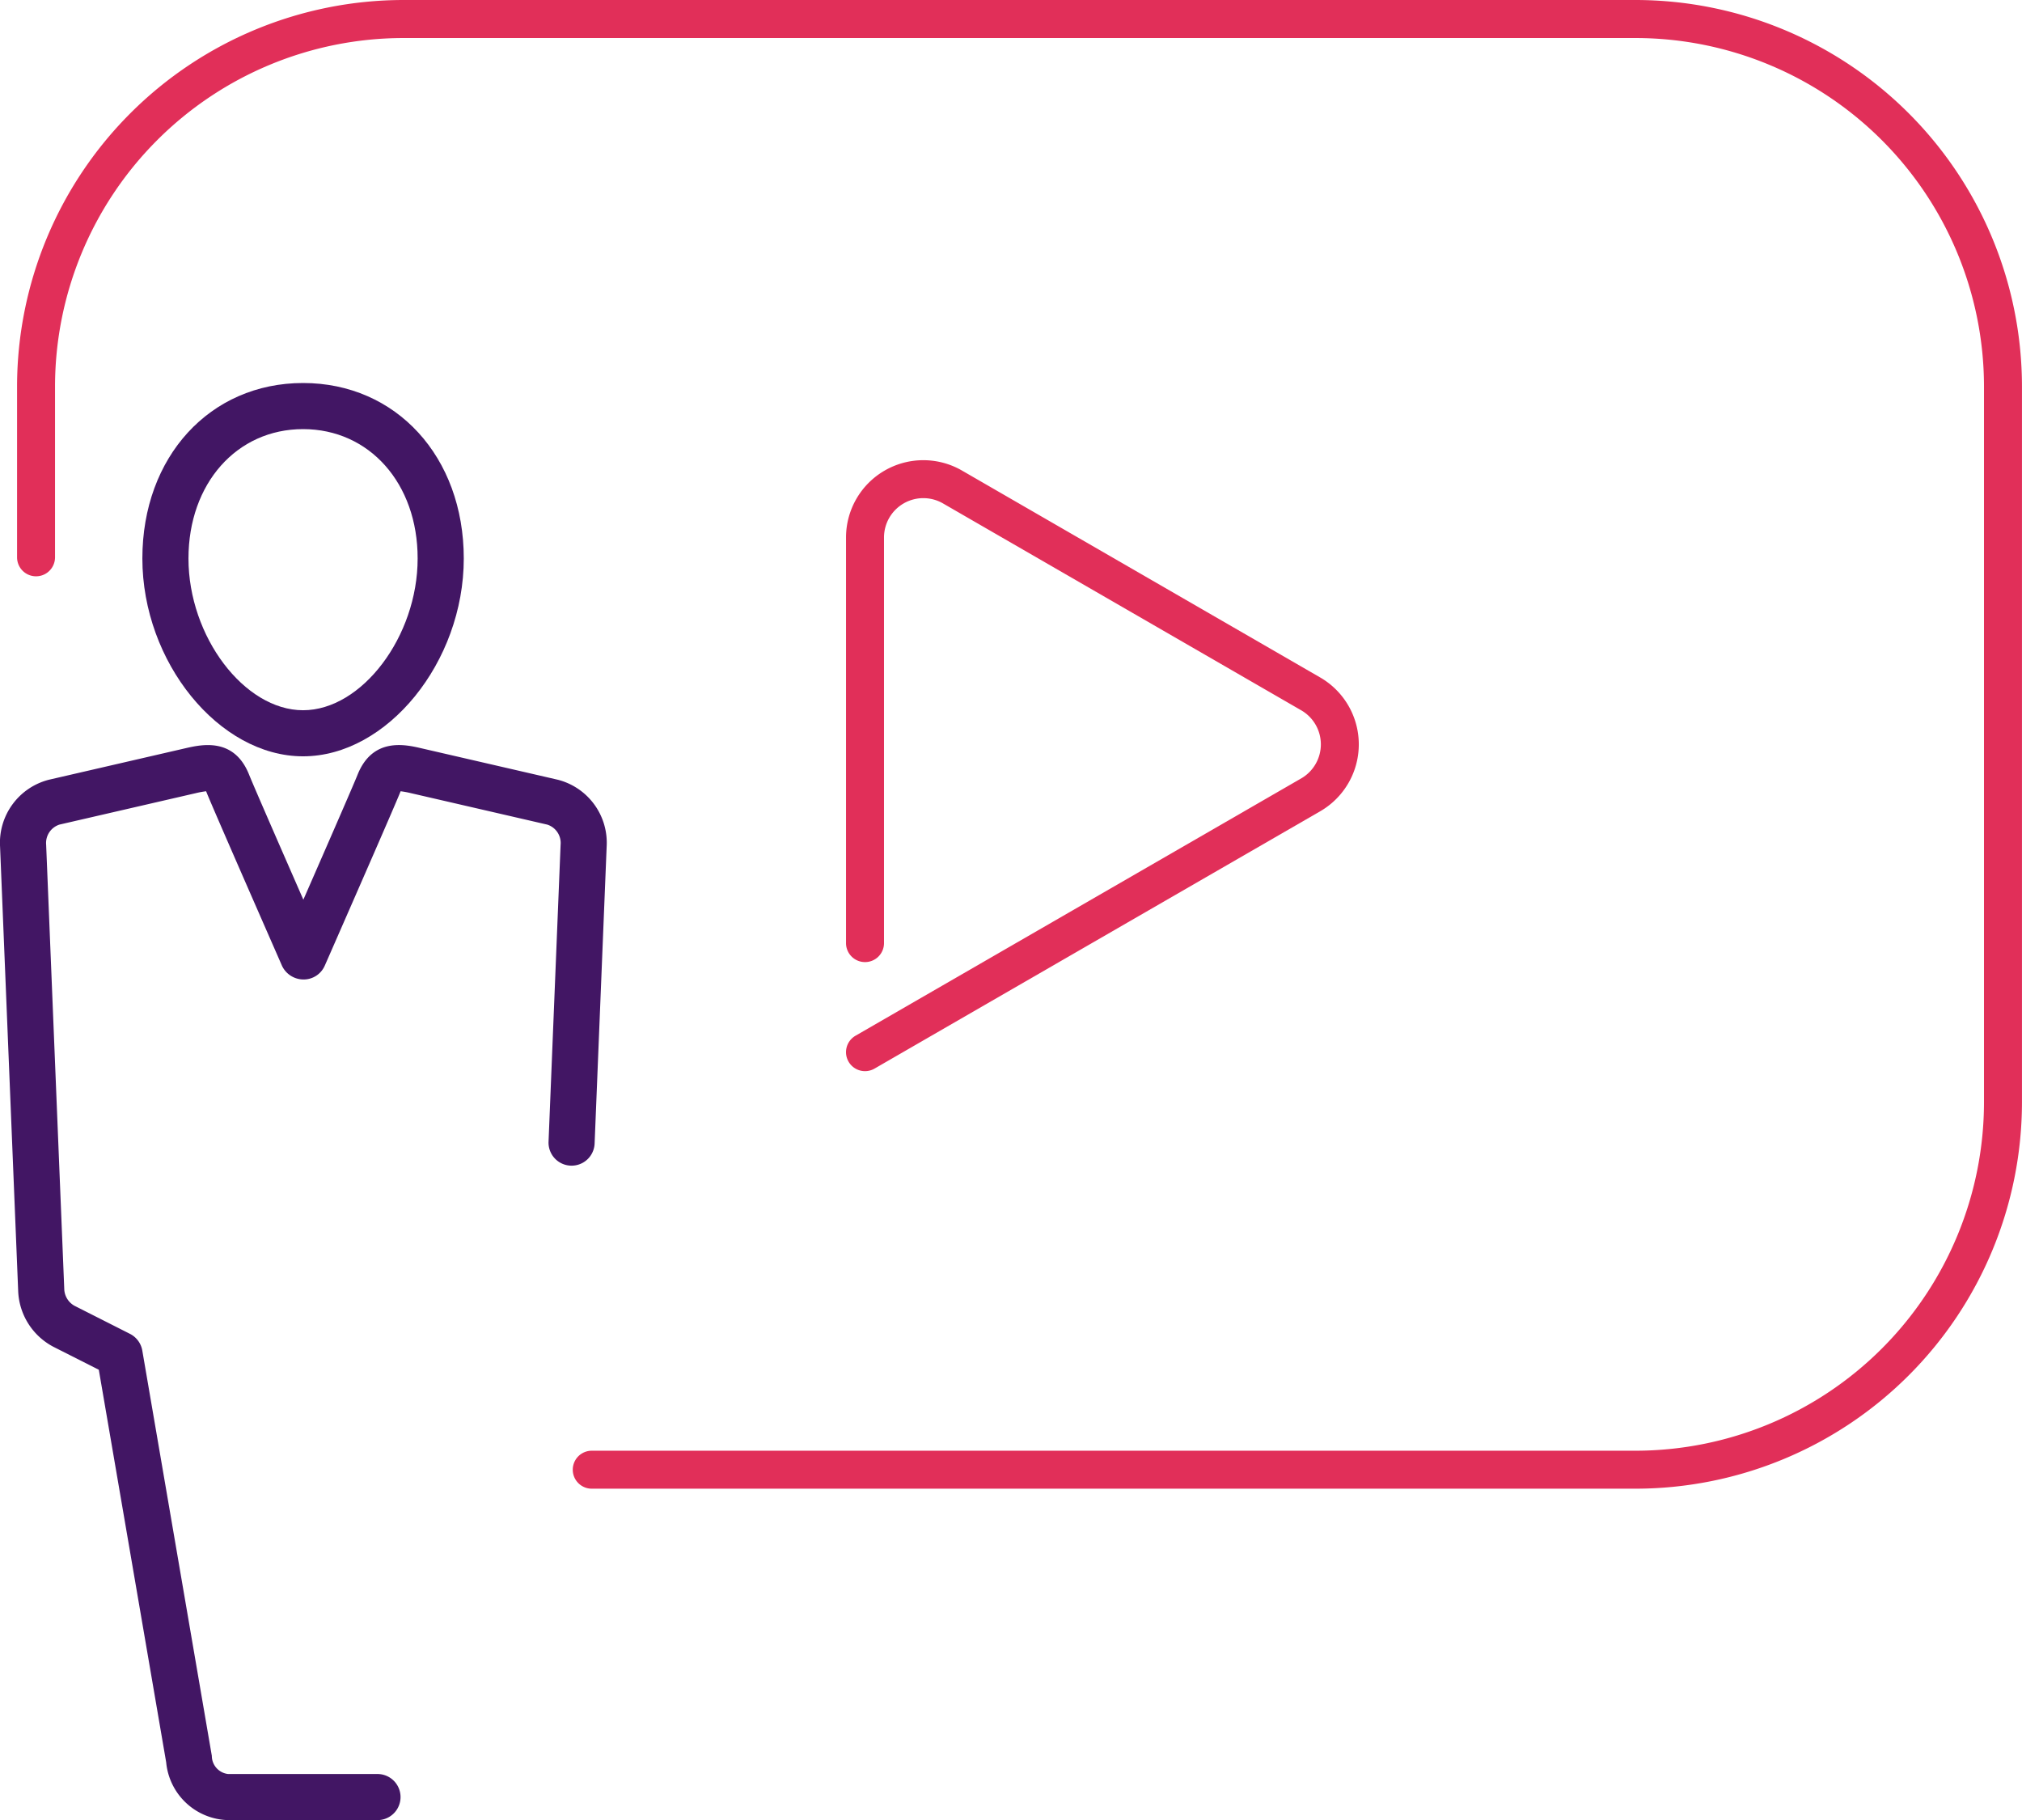<svg xmlns="http://www.w3.org/2000/svg" width="134.114" height="120.709" viewBox="0 0 134.114 120.709">
  <g id="Grupo_196" data-name="Grupo 196" transform="translate(-350.623 -342.517)">
    <g id="Grupo_192" data-name="Grupo 192" transform="translate(406.736 373.029)">
      <path id="Caminho_141" data-name="Caminho 141" d="M383.088,400.012a1.259,1.259,0,0,1-.629-2.35l29.56-17.065a2.608,2.608,0,0,0,0-4.517l-23.76-13.721a2.608,2.608,0,0,0-3.911,2.259v26.866a1.26,1.26,0,1,1-2.519,0V364.617a5.127,5.127,0,0,1,7.689-4.438L413.275,373.9a5.126,5.126,0,0,1,0,8.88l-29.56,17.065A1.26,1.26,0,0,1,383.088,400.012Z" transform="translate(-381.827 -359.485)" fill="#e12f59"/>
    </g>
    <g id="Grupo_193" data-name="Grupo 193" transform="translate(351.756 342.517)">
      <path id="Caminho_142" data-name="Caminho 142" d="M458.612,441.247H389.369a1.259,1.259,0,1,1,0-2.518h69.244a23.132,23.132,0,0,0,23.1-23.106V368.139a23.13,23.13,0,0,0-23.1-23.1H376.876a23.13,23.13,0,0,0-23.106,23.1v11.34a1.259,1.259,0,0,1-2.518,0v-11.34a25.652,25.652,0,0,1,25.623-25.622h81.736a25.649,25.649,0,0,1,25.621,25.622v47.485A25.651,25.651,0,0,1,458.612,441.247Z" transform="translate(-351.253 -342.517)" fill="#e12f59"/>
    </g>
    <g id="Grupo_194" data-name="Grupo 194" transform="translate(350.623 391.929)">
      <path id="Caminho_143" data-name="Caminho 143" d="M375.7,441.293h-9.943a4.227,4.227,0,0,1-4.111-3.83l-4.469-26.037-3.007-1.521a4.37,4.37,0,0,1-2.343-3.746l-1.2-29.428a4.313,4.313,0,0,1,3.258-4.44l9.045-2.086c1.052-.239,3.226-.743,4.219,1.764.207.52,1.413,3.3,3.595,8.281,2.181-4.985,3.388-7.765,3.591-8.277,1-2.512,3.179-2.009,4.219-1.768l9.049,2.086a4.315,4.315,0,0,1,3.258,4.44l-.8,19.718a1.529,1.529,0,0,1-3.055-.126l.8-19.716a1.278,1.278,0,0,0-.887-1.336l-9.052-2.088a5.841,5.841,0,0,0-.674-.124l-.014.04c-.336.847-2.884,6.666-4.771,10.971l-.245.557a1.528,1.528,0,0,1-1.4.915,1.581,1.581,0,0,1-1.439-.915l-.185-.424c-2.992-6.824-4.573-10.457-4.83-11.106l-.014-.038a5.918,5.918,0,0,0-.676.124l-9.047,2.086a1.281,1.281,0,0,0-.888,1.338l1.2,29.43a1.323,1.323,0,0,0,.669,1.14l3.692,1.868a1.535,1.535,0,0,1,.816,1.106l4.612,26.878a1.214,1.214,0,0,0,1.084,1.207H375.7a1.529,1.529,0,0,1,0,3.057Z" transform="translate(-350.623 -369.995)" fill="#421664"/>
    </g>
    <g id="Grupo_195" data-name="Grupo 195" transform="translate(360.066 367.919)">
      <path id="Caminho_144" data-name="Caminho 144" d="M366.532,381.4c-5.578,0-10.658-6.254-10.658-13.12,0-6.743,4.481-11.638,10.658-11.638s10.66,4.895,10.66,11.638C377.192,375.147,372.112,381.4,366.532,381.4Zm0-21.7c-4.4,0-7.6,3.609-7.6,8.581,0,5.172,3.7,10.063,7.6,10.063s7.6-4.891,7.6-10.063C374.137,363.309,370.938,359.7,366.532,359.7Z" transform="translate(-355.874 -356.643)" fill="#421664"/>
    </g>
  </g>
</svg>
